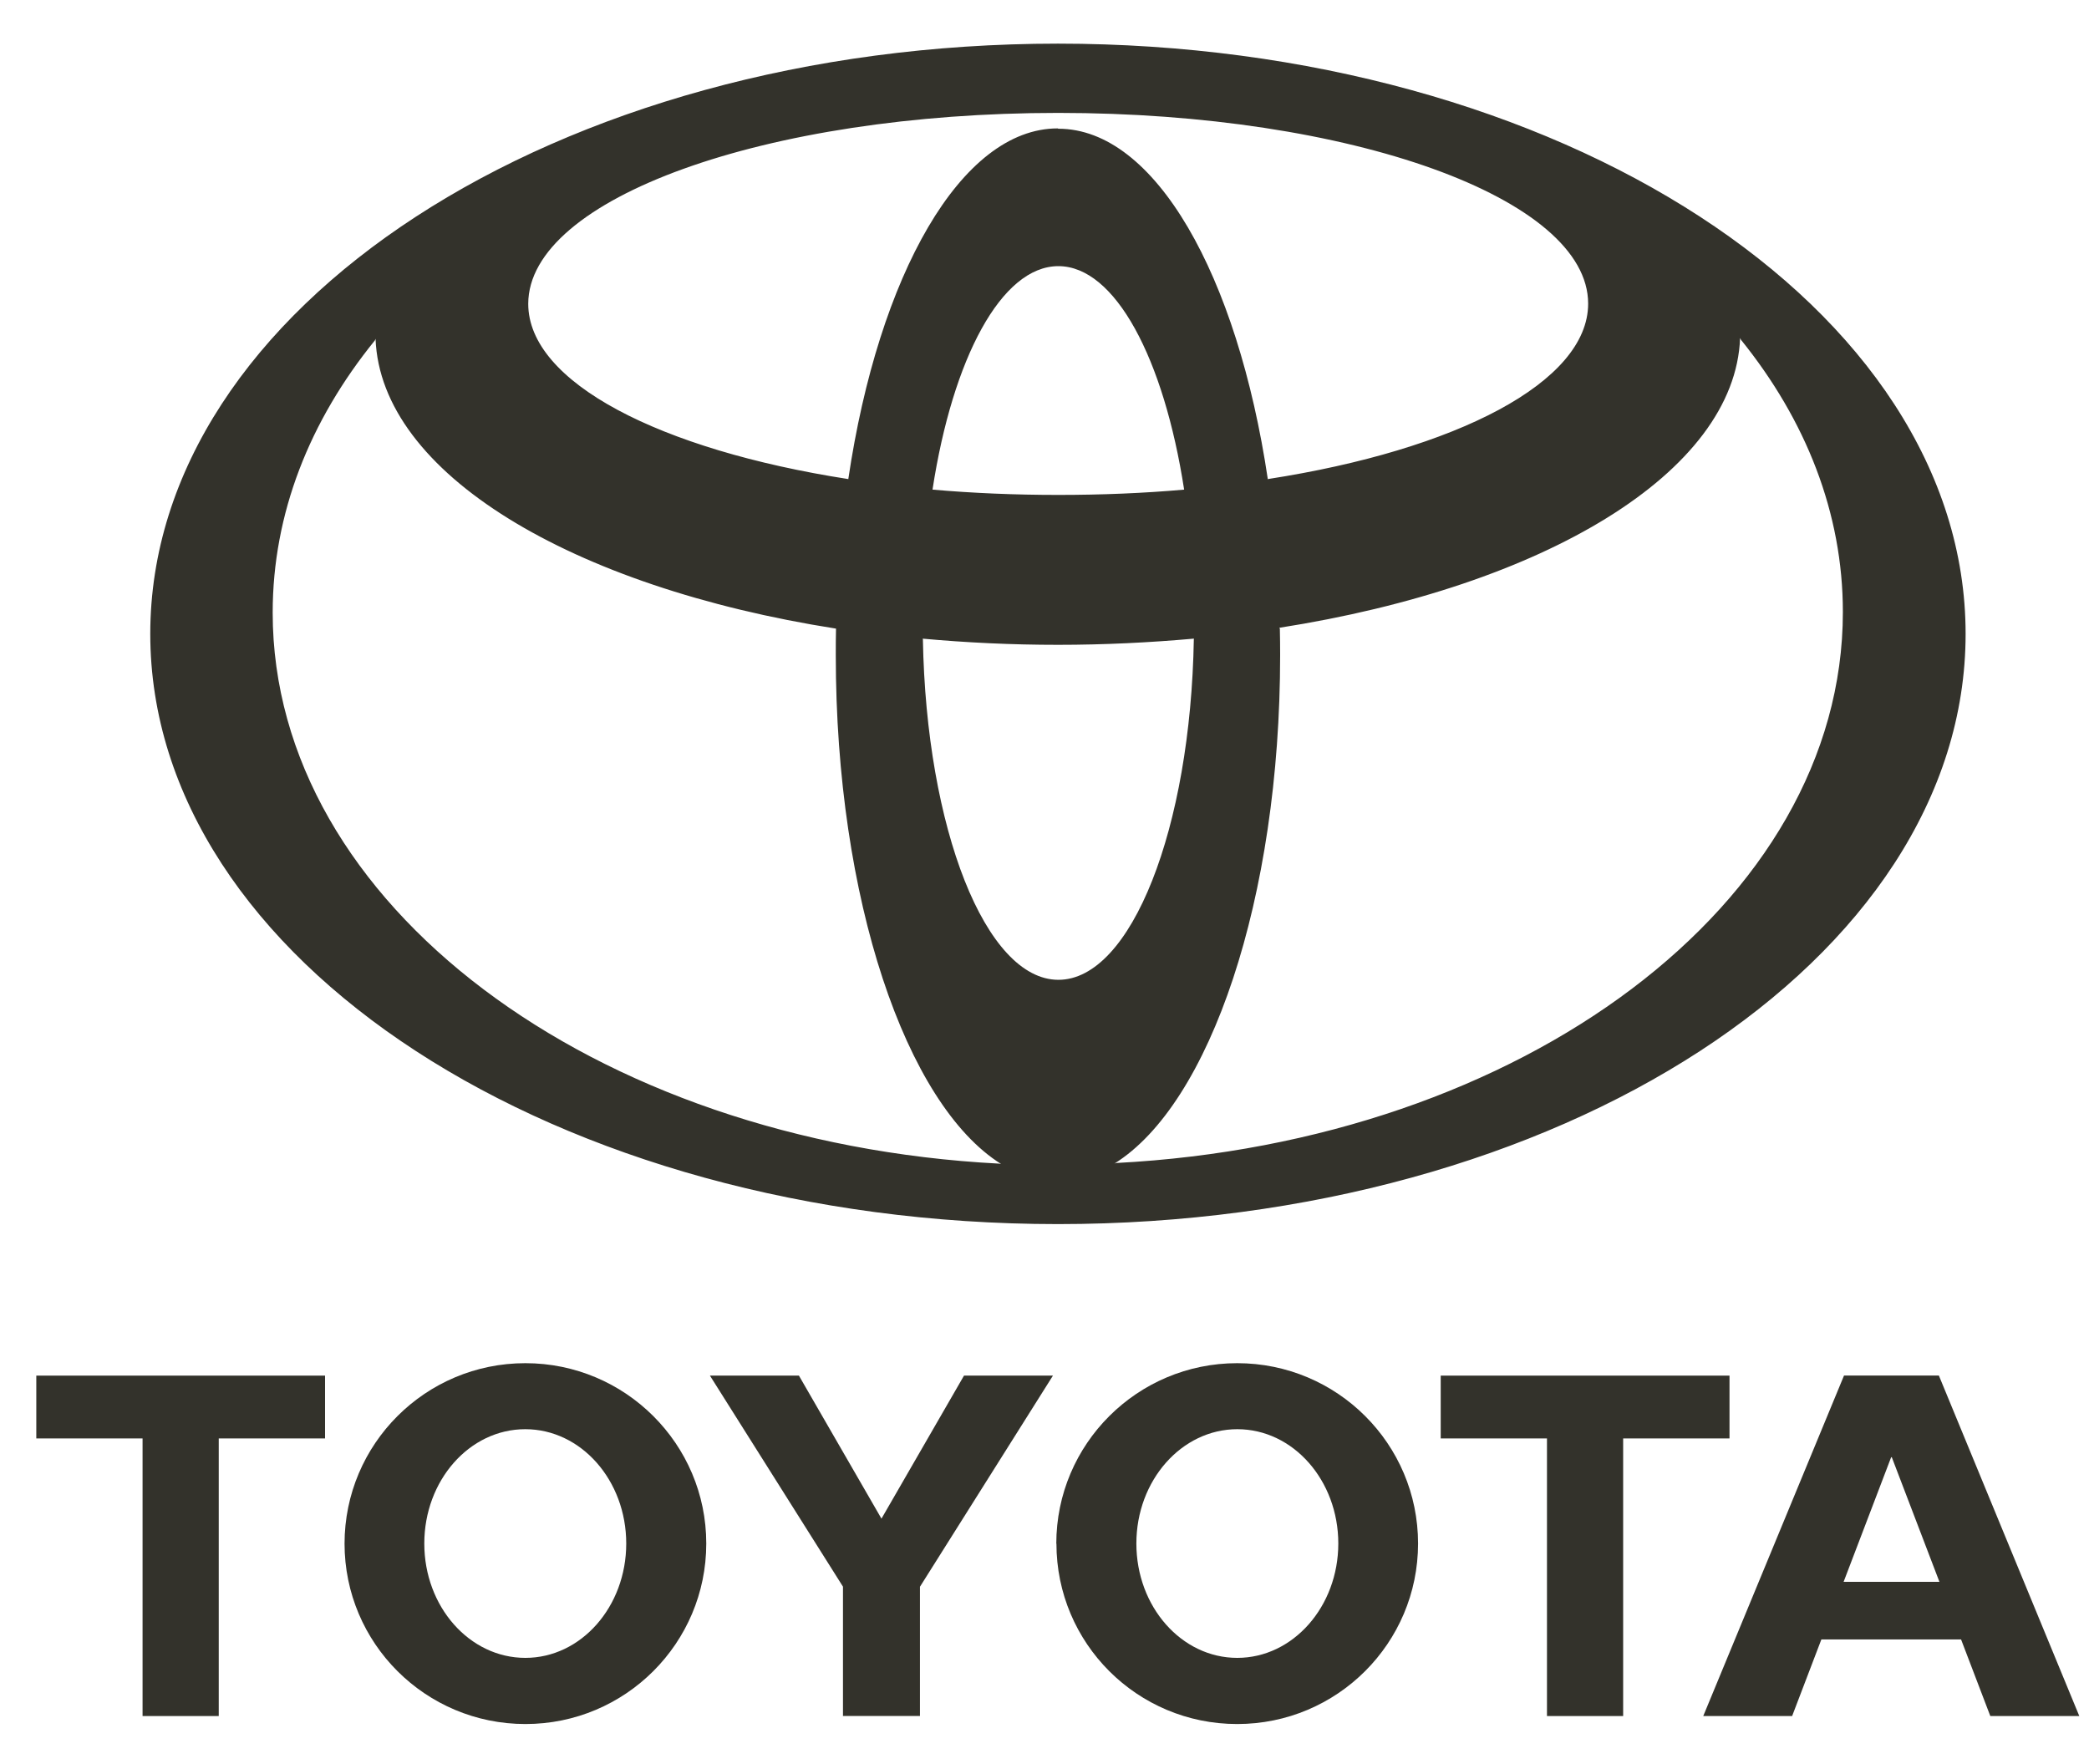 <svg viewBox="0 0 45 38" fill="none" xmlns="http://www.w3.org/2000/svg">
<path fill-rule="evenodd" clip-rule="evenodd" d="M26.651 29.364C24.502 29.364 22.754 31.104 22.754 33.254L22.757 33.249C22.757 35.398 24.497 37.137 26.651 37.137C28.805 37.137 30.547 35.394 30.547 33.249C30.547 31.104 28.805 29.364 26.651 29.364ZM26.652 35.712C25.451 35.712 24.479 34.609 24.479 33.249C24.479 31.889 25.454 30.786 26.654 30.786C27.856 30.786 28.829 31.889 28.829 33.249C28.828 34.61 27.852 35.712 26.652 35.712Z" fill="#33322B"/>
<path fill-rule="evenodd" clip-rule="evenodd" d="M11.317 29.364C9.166 29.364 7.422 31.104 7.422 33.254V33.249C7.422 35.398 9.166 37.137 11.319 37.137C13.471 37.137 15.214 35.394 15.214 33.249C15.214 31.104 13.467 29.364 11.317 29.364ZM11.317 35.712C10.113 35.712 9.14 34.609 9.14 33.249C9.14 31.889 10.113 30.786 11.315 30.786C12.517 30.786 13.49 31.889 13.49 33.249C13.49 34.61 12.517 35.712 11.317 35.712Z" fill="#33322B"/>
<path fill-rule="evenodd" clip-rule="evenodd" d="M4.712 30.983V36.965H3.071V30.985H0.782V29.632H7.002V30.985H4.712V30.983Z" fill="#33322B"/>
<path fill-rule="evenodd" clip-rule="evenodd" d="M34.965 30.983V36.965H33.324V30.985H31.035V29.632H37.256V30.985H34.965V30.983Z" fill="#33322B"/>
<path fill-rule="evenodd" clip-rule="evenodd" d="M41.766 29.63H39.723L36.692 36.961L36.688 36.965H38.605L39.234 35.317L39.236 35.315H42.244L42.245 35.317L42.874 36.965H44.791L41.766 29.63ZM39.714 34.074L40.738 31.39H40.752L41.778 34.074H39.714Z" fill="#33322B"/>
<path fill-rule="evenodd" clip-rule="evenodd" d="M18.159 36.961V34.178L15.293 29.632H17.21L18.988 32.713L20.766 29.632H22.682L19.817 34.18V36.963H18.151L18.159 36.961Z" fill="#33322B"/>
<path fill-rule="evenodd" clip-rule="evenodd" d="M3.237 13.655C3.237 6.633 11.992 0.94 22.79 0.94C33.587 0.94 42.342 6.633 42.342 13.655C42.342 20.674 33.587 26.368 22.79 26.368C11.992 26.368 3.237 20.674 3.237 13.653V13.655ZM27.57 13.541C27.574 13.729 27.576 13.92 27.576 14.112C27.576 19.365 26.063 23.783 24.007 25.064L24.044 25.052C32.793 24.599 39.698 19.456 39.698 13.182C39.698 11.049 38.9 9.048 37.502 7.318L37.484 7.281C37.375 10.178 33.259 12.631 27.558 13.523L27.57 13.541ZM18.009 13.541C12.312 12.646 8.199 10.196 8.09 7.298L8.076 7.332C6.67 9.064 5.874 11.063 5.874 13.196C5.874 19.47 12.775 24.611 21.528 25.066L21.565 25.073C19.515 23.79 18.004 19.368 18.004 14.113C18.004 13.92 18.004 13.727 18.009 13.534V13.541ZM19.88 13.76C19.952 17.847 21.231 21.106 22.8 21.106C24.369 21.106 25.648 17.845 25.717 13.76H25.722L25.715 13.755V13.757C24.771 13.841 23.791 13.89 22.791 13.89C21.792 13.89 20.817 13.843 19.873 13.757V13.748H19.868H19.873L19.88 13.76ZM20.089 10.547C20.957 10.623 21.866 10.661 22.799 10.661C23.73 10.661 24.638 10.624 25.508 10.547C25.072 7.724 24.023 5.733 22.799 5.733C21.57 5.733 20.522 7.725 20.089 10.538V10.547ZM22.8 2.773C24.88 2.773 26.657 5.925 27.312 10.331L27.315 10.319C31.369 9.691 34.211 8.233 34.211 6.541C34.211 4.271 29.099 2.432 22.795 2.432C16.491 2.432 11.379 4.275 11.379 6.545C11.379 8.235 14.214 9.688 18.269 10.319L18.273 10.324C18.926 5.921 20.704 2.766 22.784 2.766L22.8 2.773Z" fill="#33322B"/>
</svg>
